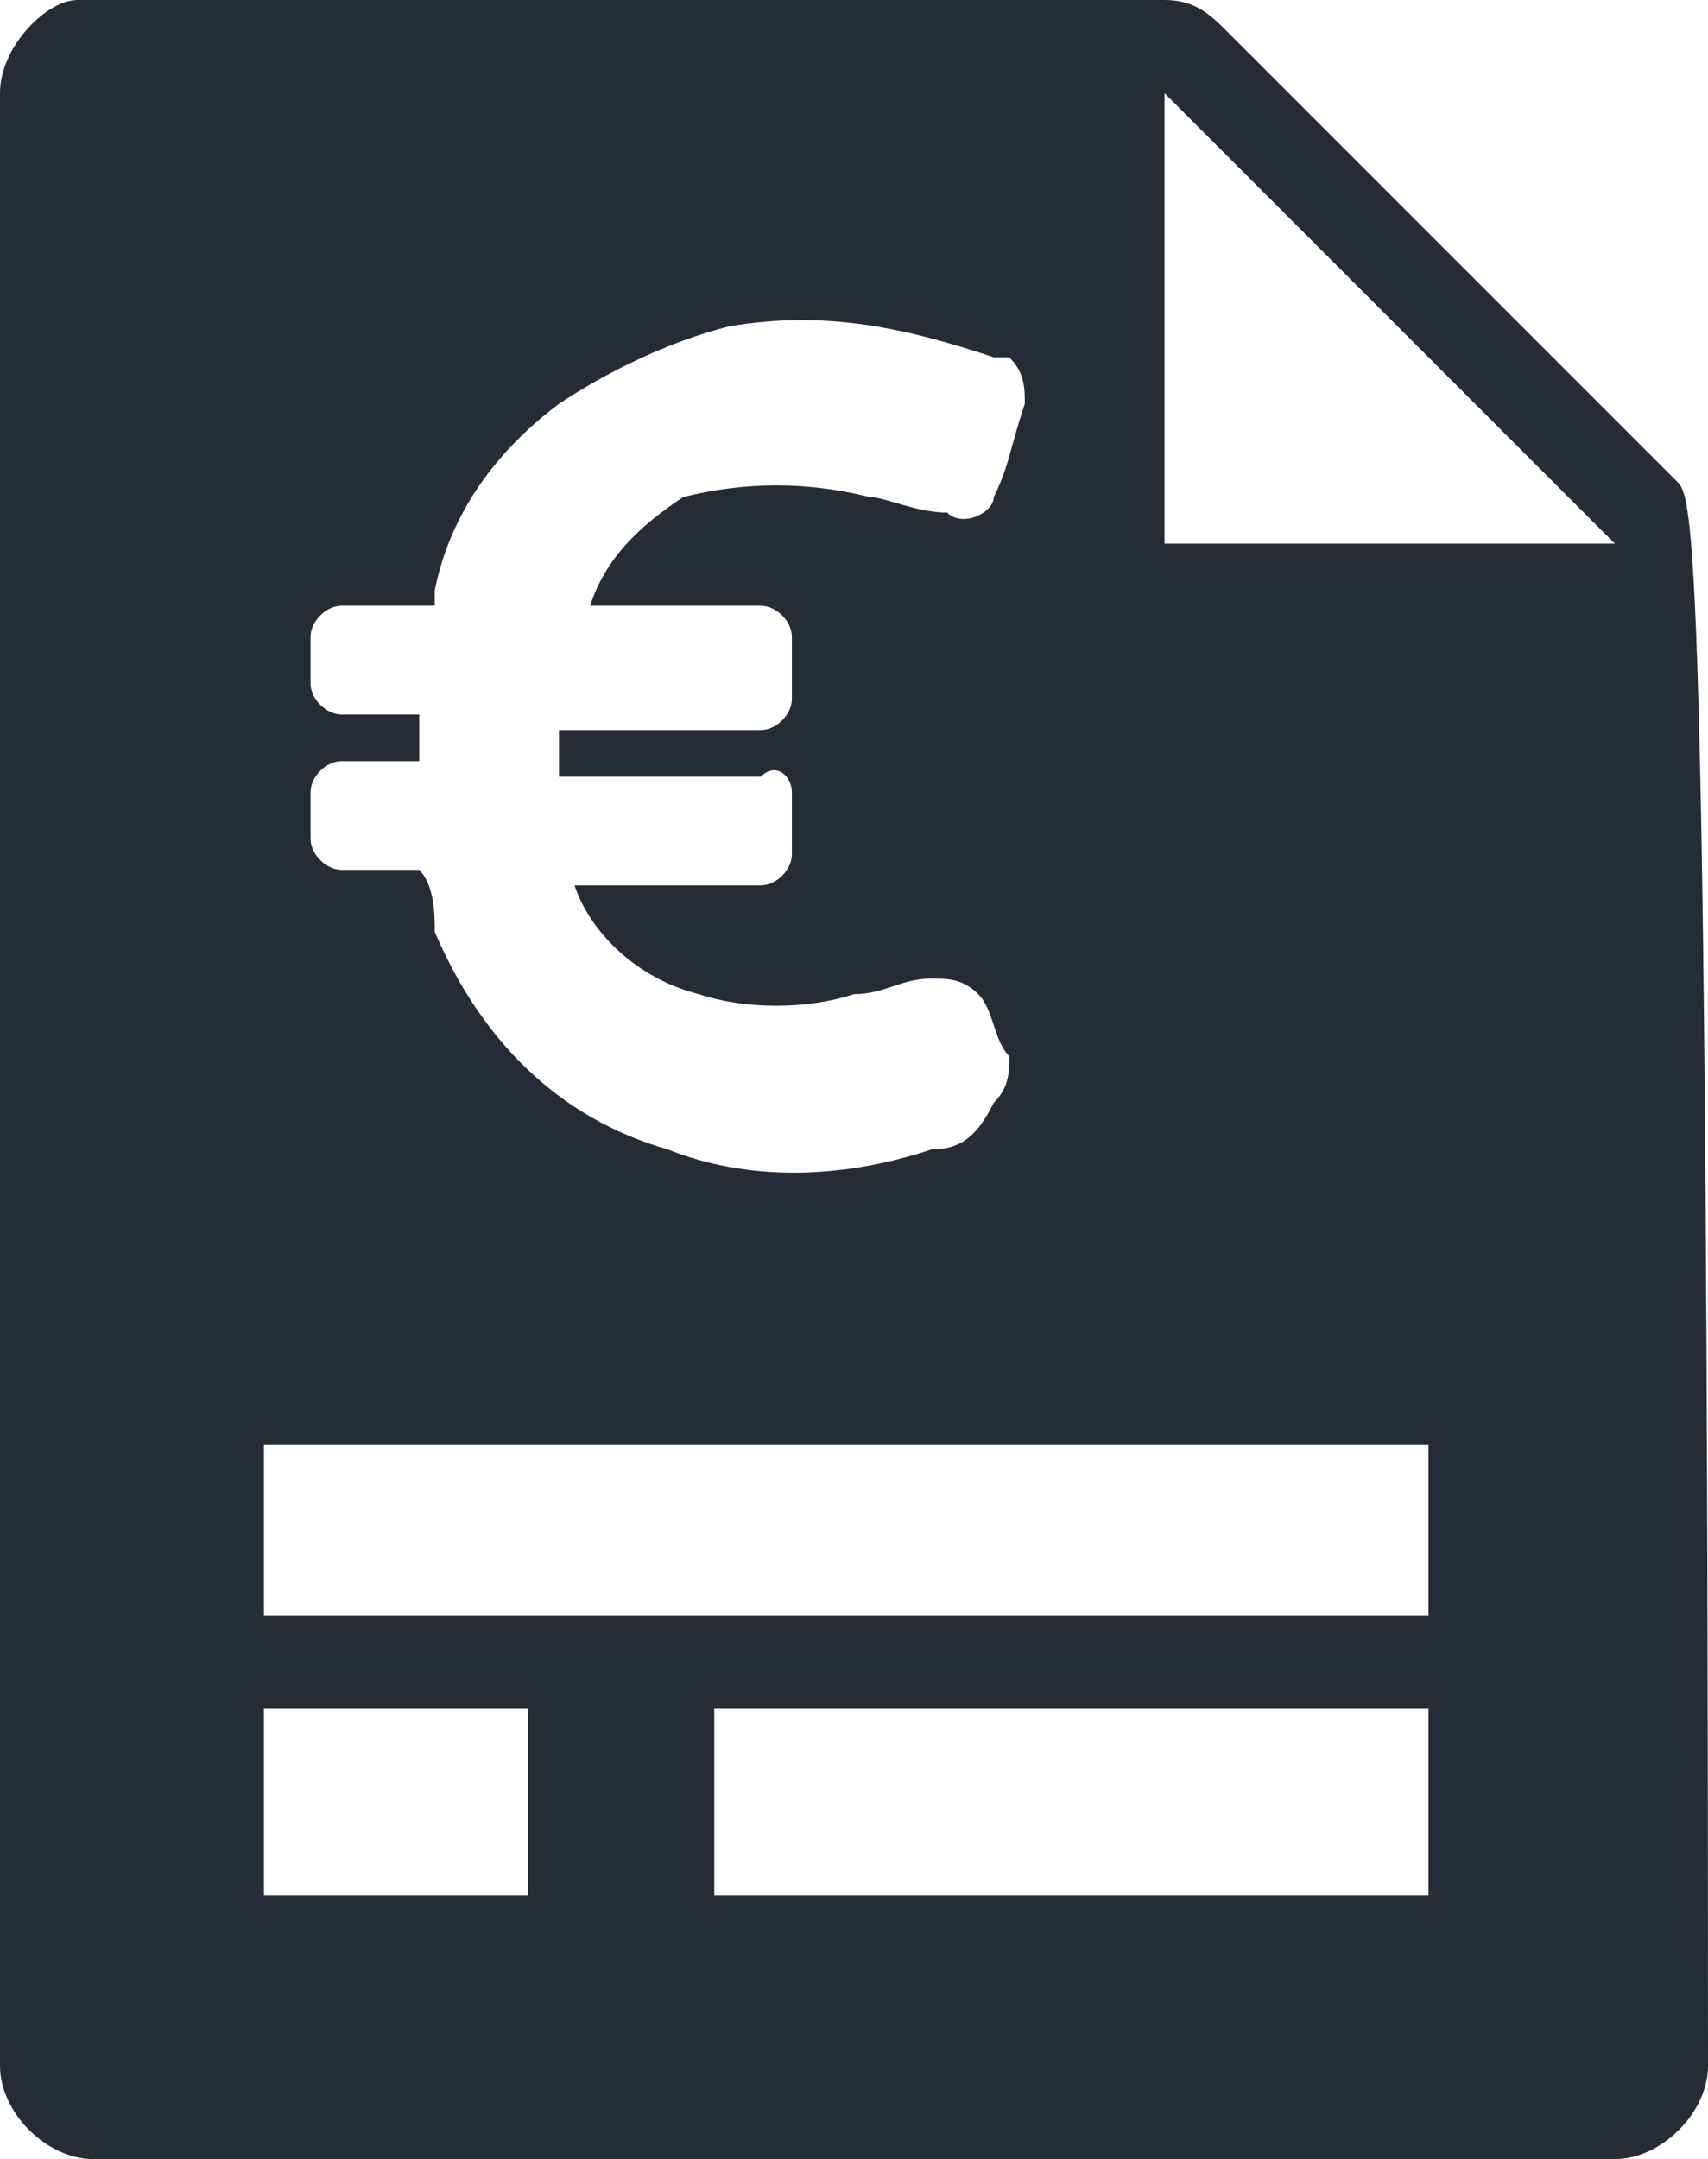 <?xml version="1.0" encoding="utf-8"?>
<!-- Generator: Adobe Illustrator 23.0.1, SVG Export Plug-In . SVG Version: 6.00 Build 0)  -->
<svg version="1.1" id="Layer_1" xmlns="http://www.w3.org/2000/svg" xmlns:xlink="http://www.w3.org/1999/xlink" x="0px" y="0px"
	 viewBox="0 0 11 13.9" style="enable-background:new 0 0 11 13.9;" xml:space="preserve">
<style type="text/css">
	.st0{fill:#262C35;}
</style>
<path class="st0" d="M10.8,3.1L7.9,0.2C7.8,0.1,7.7,0,7.5,0h-7C0.3,0,0,0.3,0,0.6v12.7c0,0.3,0.3,0.6,0.6,0.6h9.8
	c0.3,0,0.6-0.3,0.6-0.6C11,3.3,10.9,3.2,10.8,3.1z M2,5.1C2,5,2.1,4.9,2.2,4.9h0.5V4.6H2.2C2.1,4.6,2,4.5,2,4.4V4.1
	C2,4,2.1,3.9,2.2,3.9h0.6l0-0.1c0.1-0.5,0.4-0.9,0.8-1.2c0.3-0.2,0.7-0.4,1.1-0.5c0.6-0.1,1.1,0,1.7,0.2c0,0,0.1,0,0.1,0
	c0,0,0,0,0,0c0.1,0.1,0.1,0.2,0.1,0.3C6.5,2.9,6.5,3,6.4,3.2c0,0,0,0,0,0c0,0.1-0.2,0.2-0.3,0.1c-0.2,0-0.4-0.1-0.5-0.1
	C5.2,3.1,4.8,3.1,4.4,3.2C4.1,3.4,3.9,3.6,3.8,3.9v0h1.1C5,3.9,5.1,4,5.1,4.1v0.4c0,0,0,0,0,0c0,0.1-0.1,0.2-0.2,0.2H3.6v0.3h1.3
	C5,4.9,5.1,5,5.1,5.1v0.4c0,0.1-0.1,0.2-0.2,0.2H3.7C3.8,6,4.1,6.3,4.5,6.4c0.3,0.1,0.7,0.1,1,0c0.2,0,0.3-0.1,0.5-0.1c0,0,0,0,0,0
	c0.1,0,0.2,0,0.3,0.1c0.1,0.1,0.1,0.3,0.2,0.4c0,0,0,0,0,0c0,0.1,0,0.2-0.1,0.3C6.3,7.3,6.2,7.4,6,7.4c-0.6,0.2-1.2,0.2-1.7,0
	C3.6,7.2,3.1,6.7,2.8,6C2.8,5.9,2.8,5.7,2.7,5.6H2.2C2.1,5.6,2,5.5,2,5.4V5.1z M3.5,12.2H1.7V11h1.7V12.2z M9.3,12.2H4.6V11h4.6
	V12.2z M9.3,10.4H1.7V9.3h7.5V10.4z M7.5,3.5V0.6l2.9,2.9H7.5z"/>
</svg>

